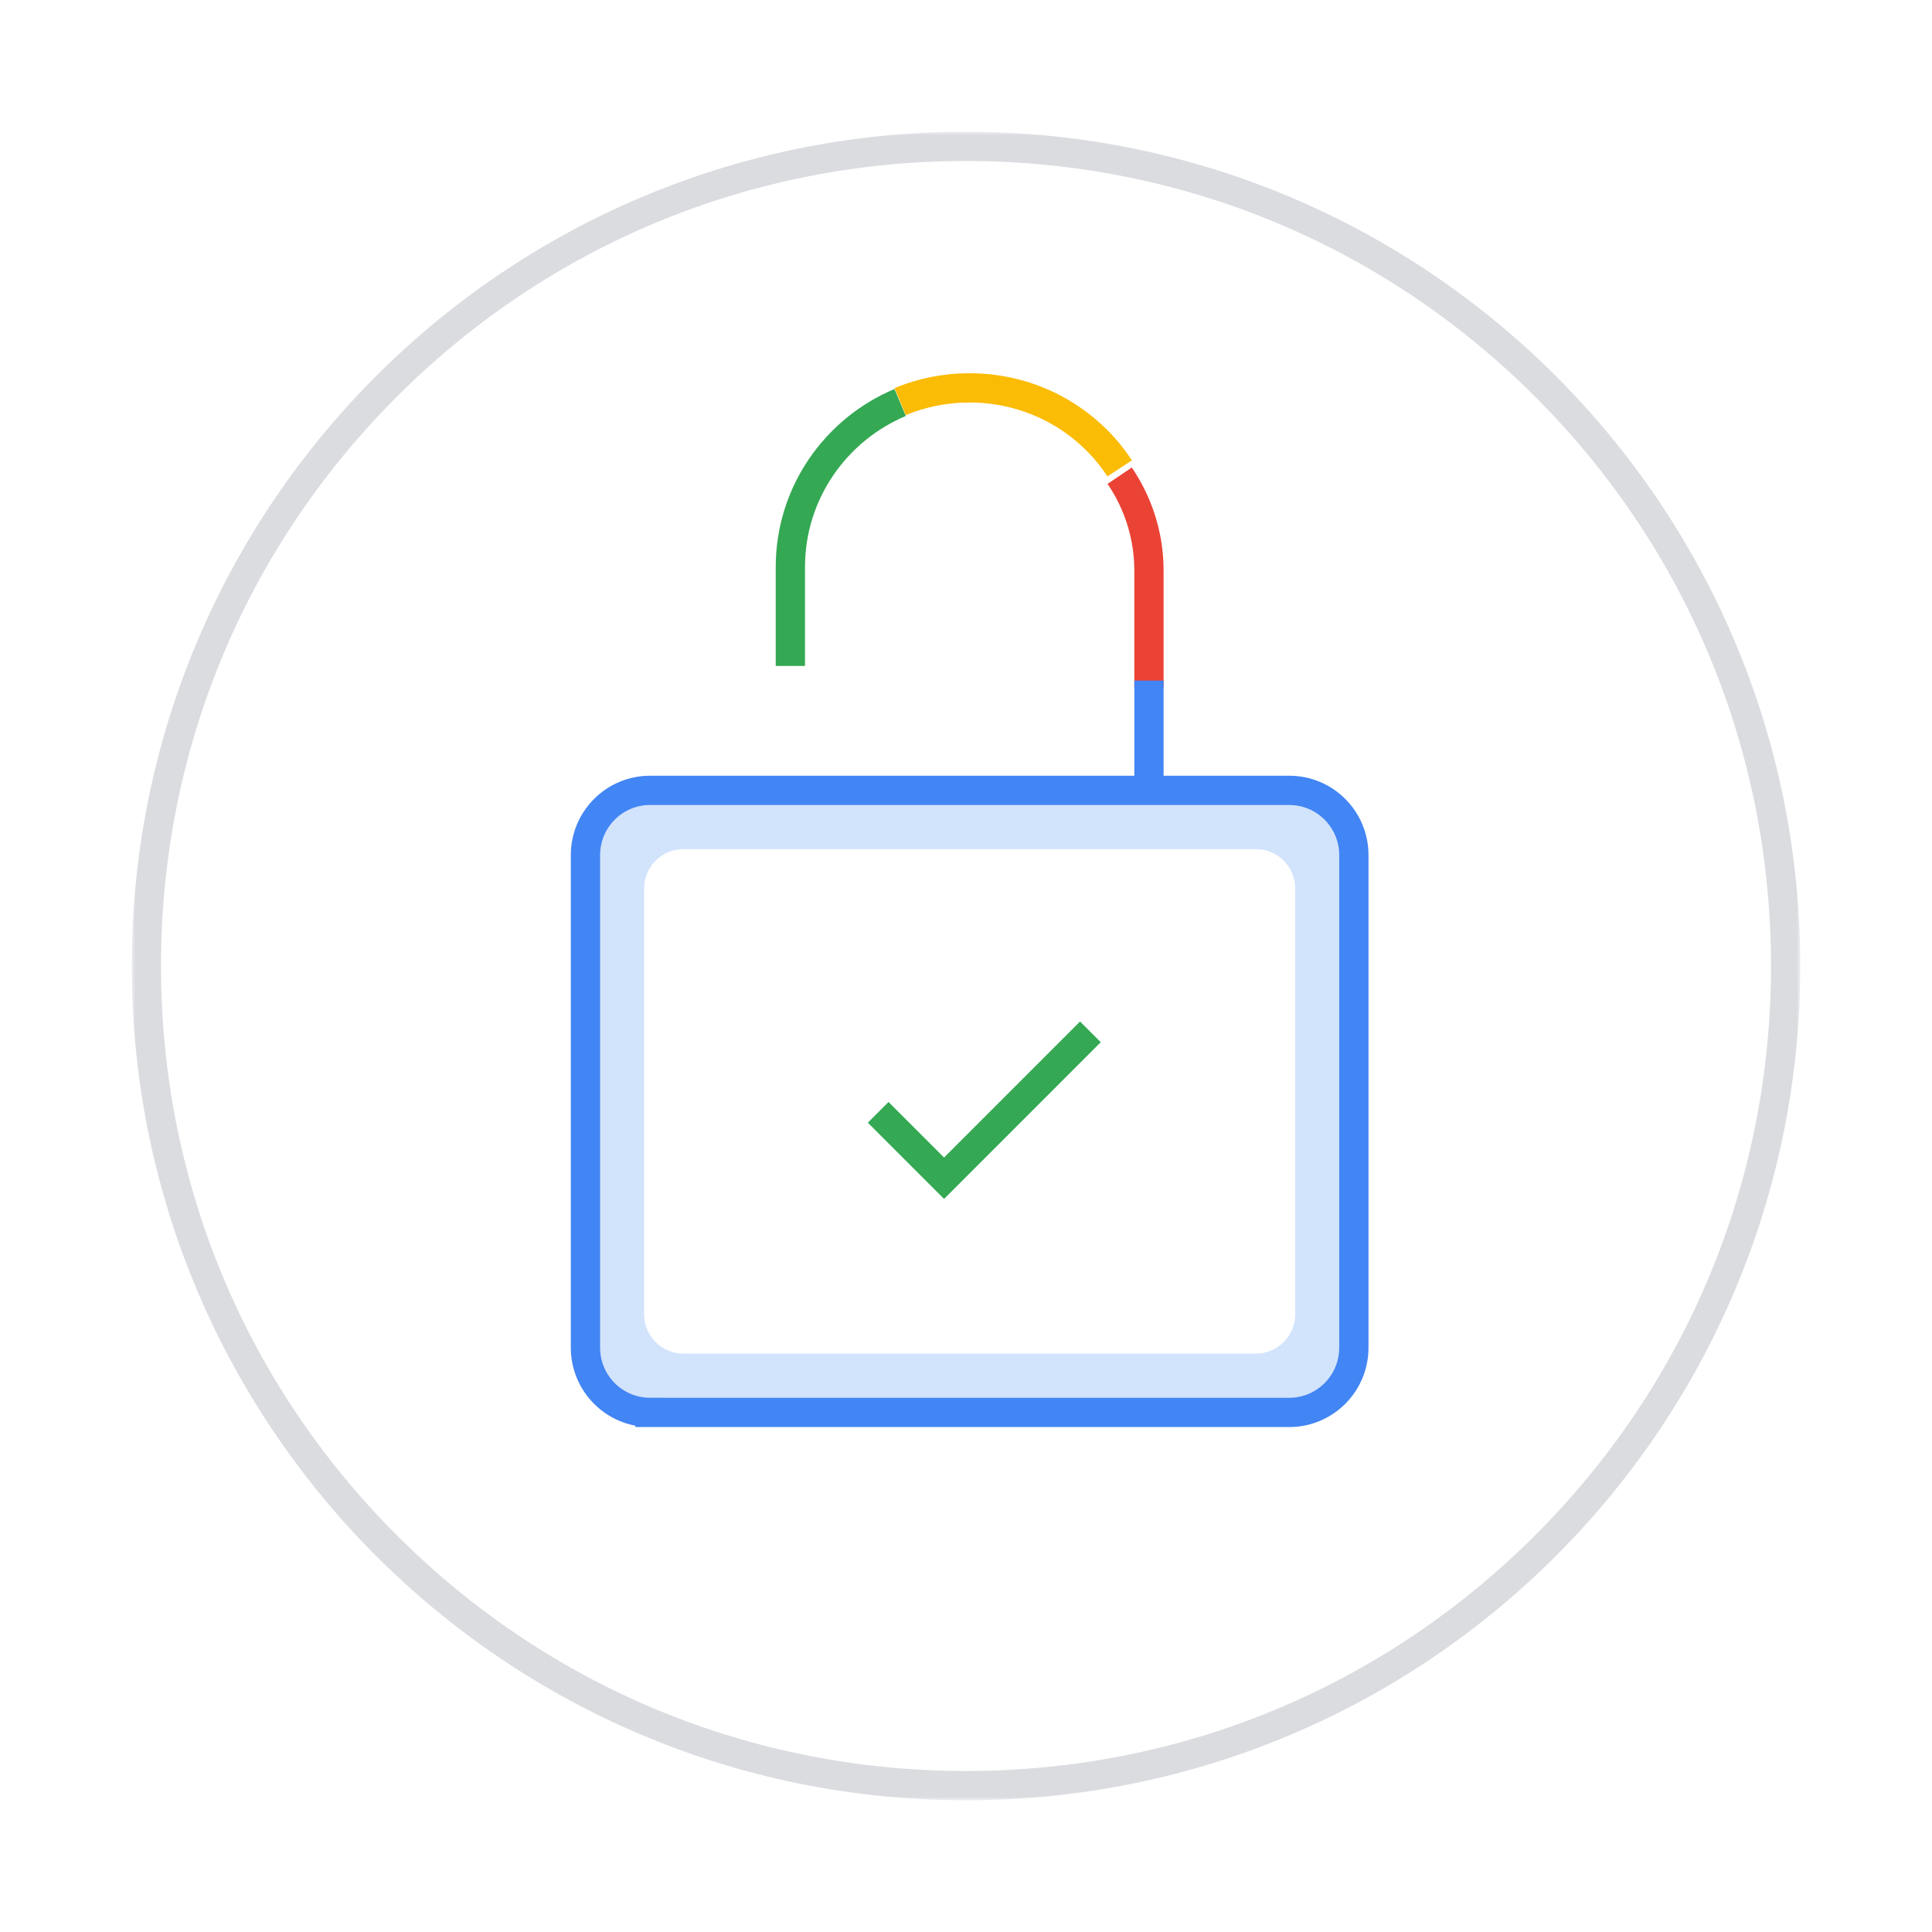 <svg xmlns="http://www.w3.org/2000/svg" xmlns:xlink="http://www.w3.org/1999/xlink" width="264" height="264">
  <defs>
    <path id="a" d="M0 0h228v228H0z"/>
  </defs>
  <g fill="none" fill-rule="evenodd">
    <g transform="translate(18 18)">
      <mask id="b" fill="#fff">
        <use xlink:href="#a"/>
      </mask>
      <path fill="#DADCE0" d="M114 0C51.04 0 0 51.04 0 114s51.04 114 114 114 114-51.04 114-114S176.96 0 114 0m0 4c29.382 0 57.005 11.442 77.781 32.218 20.777 20.777 32.22 48.4 32.22 77.782 0 29.382-11.443 57.005-32.22 77.782C171.005 212.558 143.382 224 114.001 224c-29.384 0-57.007-11.442-77.783-32.218C15.441 171.005 4 143.382 4 114c0-29.382 11.441-57.005 32.218-77.782C56.994 15.442 84.618 4 114 4" mask="url(#b)"/>
    </g>
    <path fill="#D2E3FC" d="M171.62 108H93.38C85.99 108 80 114.005 80 121.412v58.177C80 186.996 85.99 193 93.38 193h78.24c7.39 0 13.38-6.004 13.38-13.41v-58.178c0-7.407-5.99-13.412-13.38-13.412m0 8.031c2.96 0 5.367 2.414 5.367 5.38v58.178c0 2.967-2.408 5.38-5.367 5.38H93.38c-2.96 0-5.367-2.413-5.367-5.38v-58.177c0-2.967 2.408-5.38 5.367-5.38h78.24"/>
    <path stroke="#4285F4" stroke-width="4" d="M88.826 193h87.348c4.875 0 8.826-3.961 8.826-8.847v-67.306c0-4.887-3.951-8.847-8.826-8.847H88.826c-4.874 0-8.826 3.96-8.826 8.847v67.306c0 4.886 3.952 8.847 8.826 8.847z"/>
    <path stroke="#34A853" stroke-width="4" d="M123 55c-8.815 3.705-15 12.38-15 22.49V91"/>
    <path stroke="#FBBC05" stroke-width="4" d="M153 64c-4.331-6.616-11.902-11-20.518-11-3.364 0-6.568.668-9.482 1.876"/>
    <path stroke="#EA4335" stroke-width="4" d="M157 94V77.964c0-4.774-1.47-9.224-4-12.964"/>
    <path stroke="#4285F4" stroke-width="4" d="M157 107V93"/>
    <path stroke="#34A853" stroke-width="4" d="M120 151.996l9.002 9.004L149 141"/>
    <path d="M0 0h264v264H0z"/>
  </g>
</svg>
